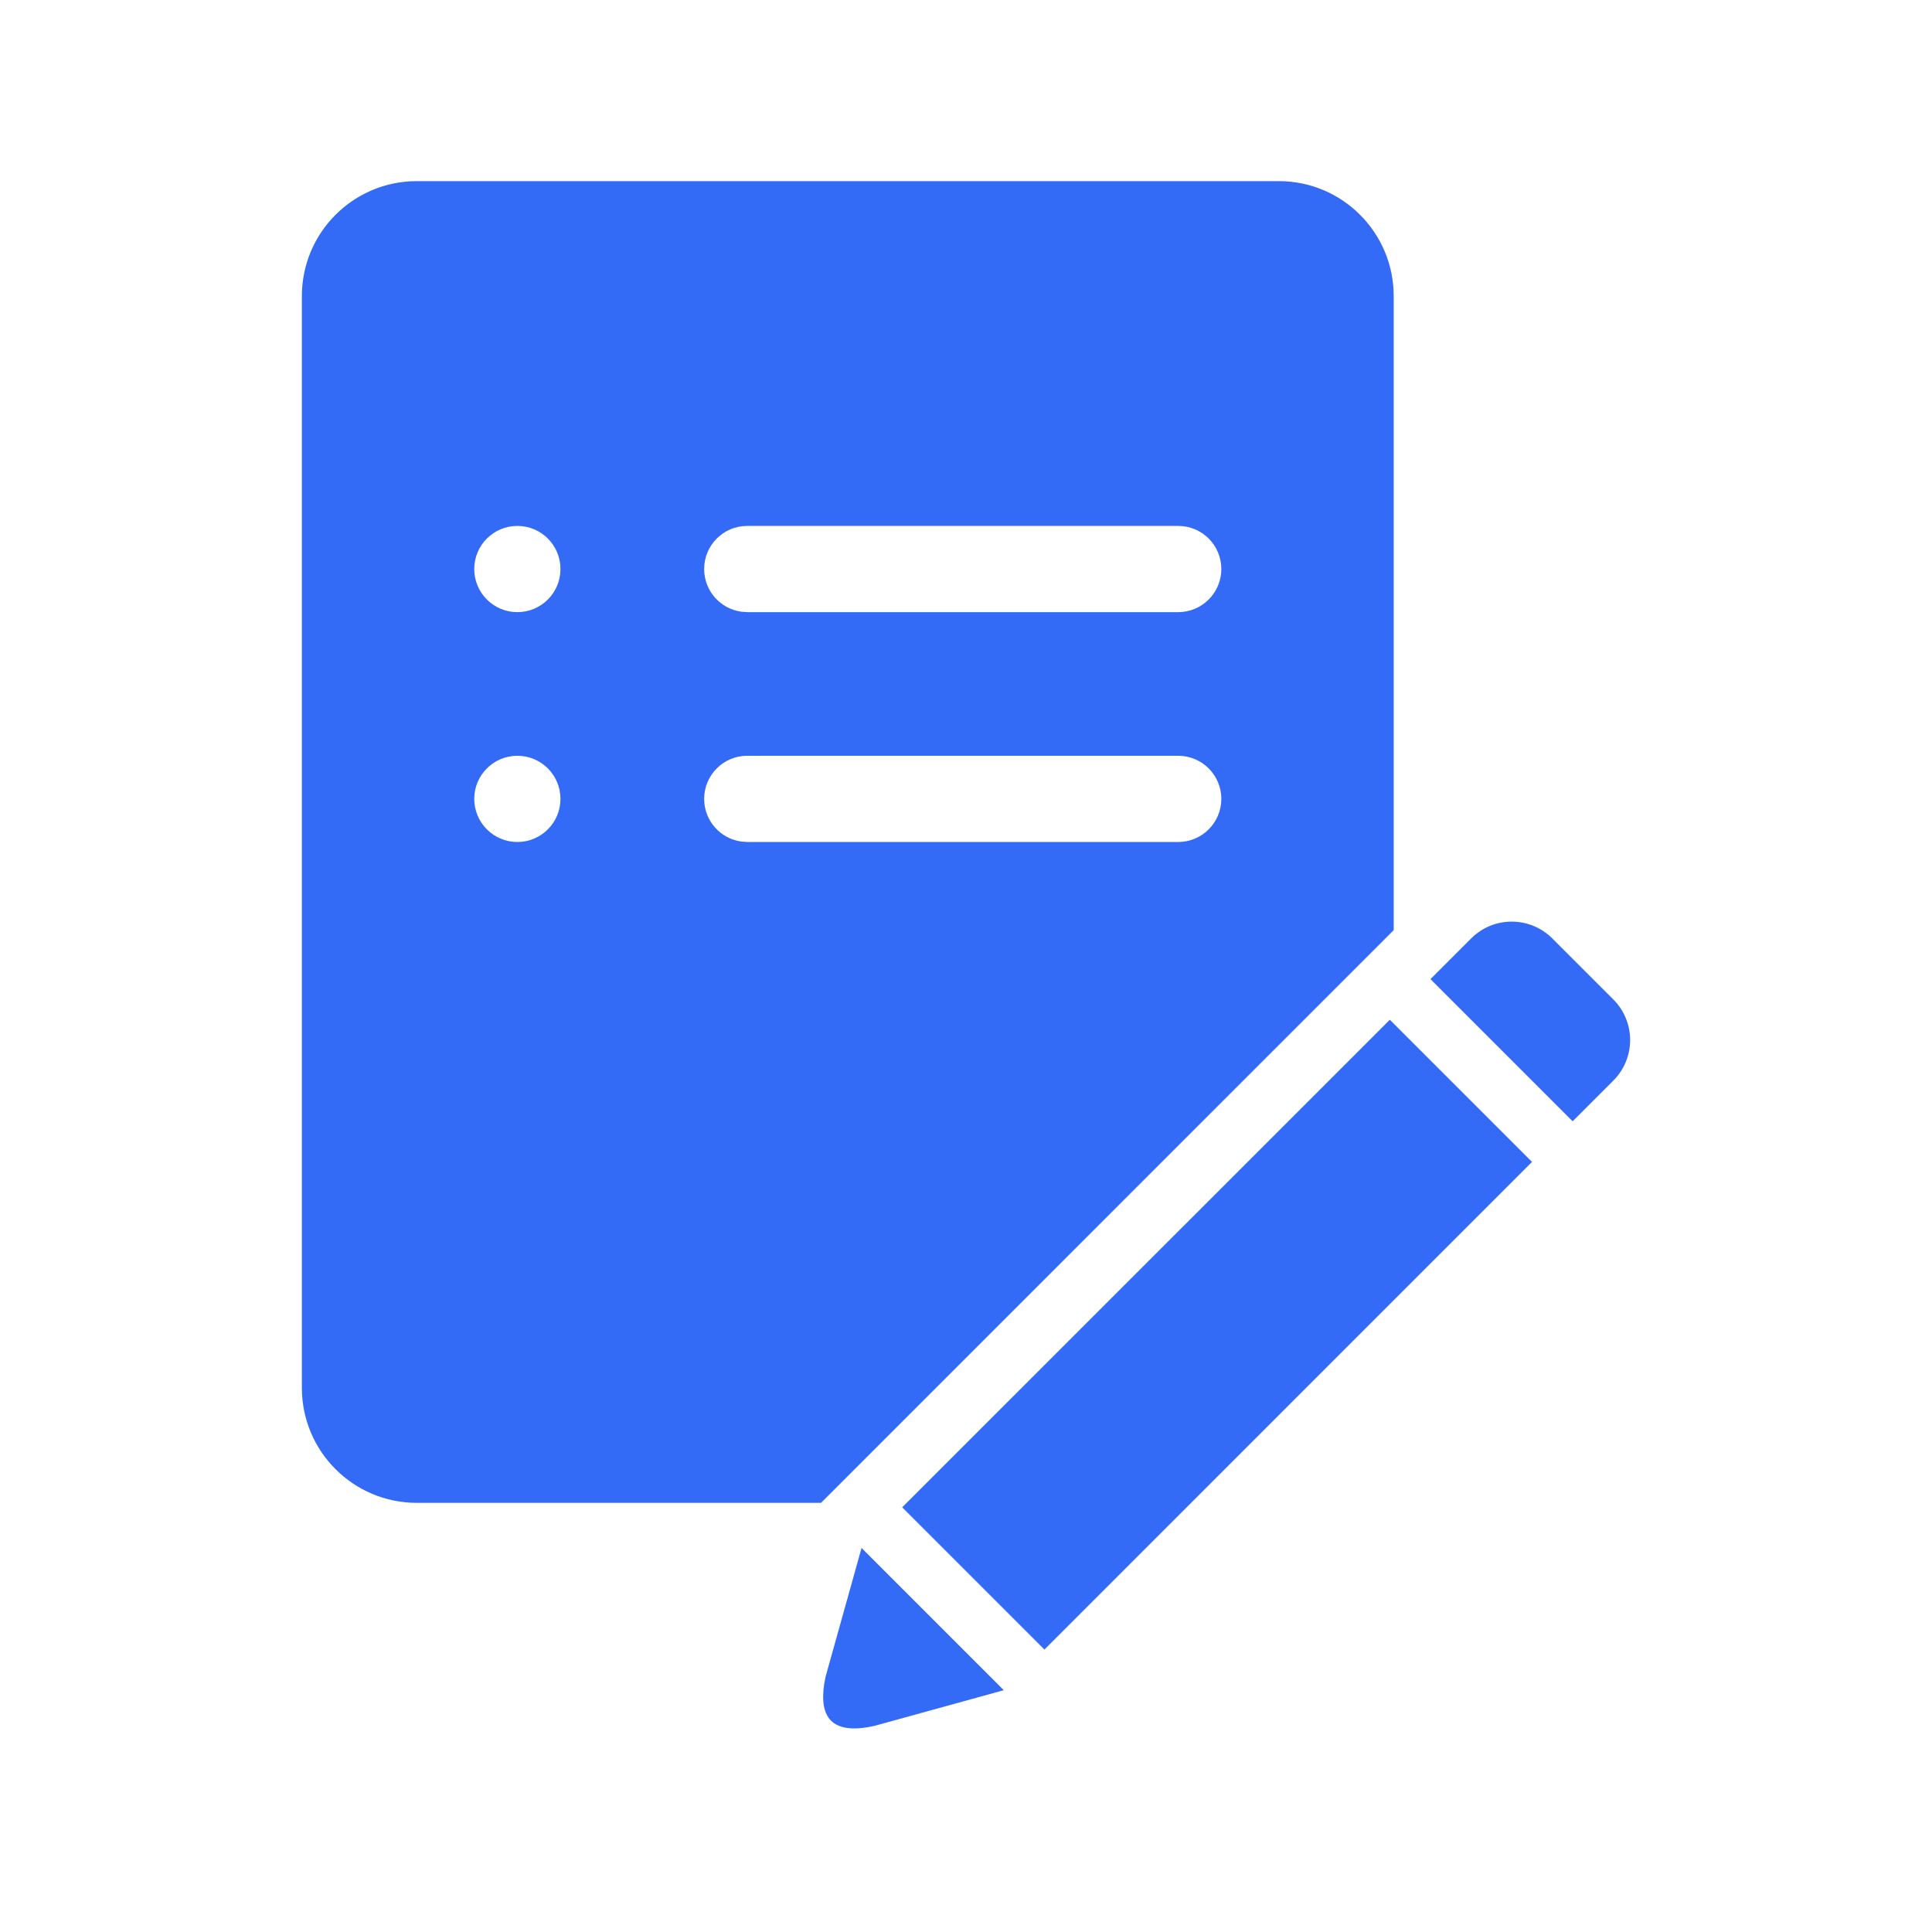 <!--?xml version="1.0" encoding="UTF-8"?-->
<svg width="32px" height="32px" viewBox="0 0 32 32" version="1.1" xmlns="http://www.w3.org/2000/svg" xmlns:xlink="http://www.w3.org/1999/xlink">
    <title>567.专项审批@1x</title>
    <g id="567.专项审批" stroke="none" stroke-width="1" fill="none" fill-rule="evenodd">
        <g id="编组" transform="translate(5, 3)" fill="#000000" fill-rule="nonzero">
            <path d="M9.27,22.639 L11.626,24.995 L9.483,25.586 C9.139,25.663 8.9,25.634 8.765,25.5 C8.647,25.382 8.609,25.182 8.65,24.901 L8.673,24.776 L9.27,22.639 Z M18.02,13.89 L20.375,16.245 L12.299,24.322 L9.943,21.966 L18.02,13.89 Z M16.181,0 C17.232,0 18.084,0.852 18.084,1.904 L18.084,12.406 L8.599,21.892 L1.904,21.892 C0.852,21.892 0,21.039 0,19.988 L0,1.904 C0,0.852 0.852,0 1.904,0 L16.181,0 Z M20.712,12.544 L21.721,13.553 C22.093,13.925 22.093,14.528 21.721,14.899 L21.048,15.572 L18.693,13.217 L19.366,12.544 C19.737,12.172 20.34,12.172 20.712,12.544 Z M3.569,9.518 C3.175,9.518 2.855,9.838 2.855,10.232 C2.855,10.626 3.175,10.946 3.569,10.946 C3.964,10.946 4.283,10.626 4.283,10.232 C4.283,9.838 3.964,9.518 3.569,9.518 Z M14.515,9.518 L7.376,9.518 C6.982,9.518 6.663,9.838 6.663,10.232 C6.663,10.593 6.931,10.892 7.28,10.939 L7.376,10.946 L14.515,10.946 C14.909,10.946 15.229,10.626 15.229,10.232 C15.229,9.838 14.909,9.518 14.515,9.518 Z M3.569,5.711 C3.175,5.711 2.855,6.03 2.855,6.425 C2.855,6.819 3.175,7.139 3.569,7.139 C3.964,7.139 4.283,6.819 4.283,6.425 C4.283,6.03 3.964,5.711 3.569,5.711 Z M14.515,5.711 L7.376,5.711 C6.982,5.711 6.663,6.03 6.663,6.425 C6.663,6.786 6.931,7.085 7.28,7.132 L7.376,7.139 L14.515,7.139 C14.909,7.139 15.229,6.819 15.229,6.425 C15.229,6.03 14.909,5.711 14.515,5.711 Z" id="形状" fill="#346bf6"></path>
        </g>
    </g>
</svg>